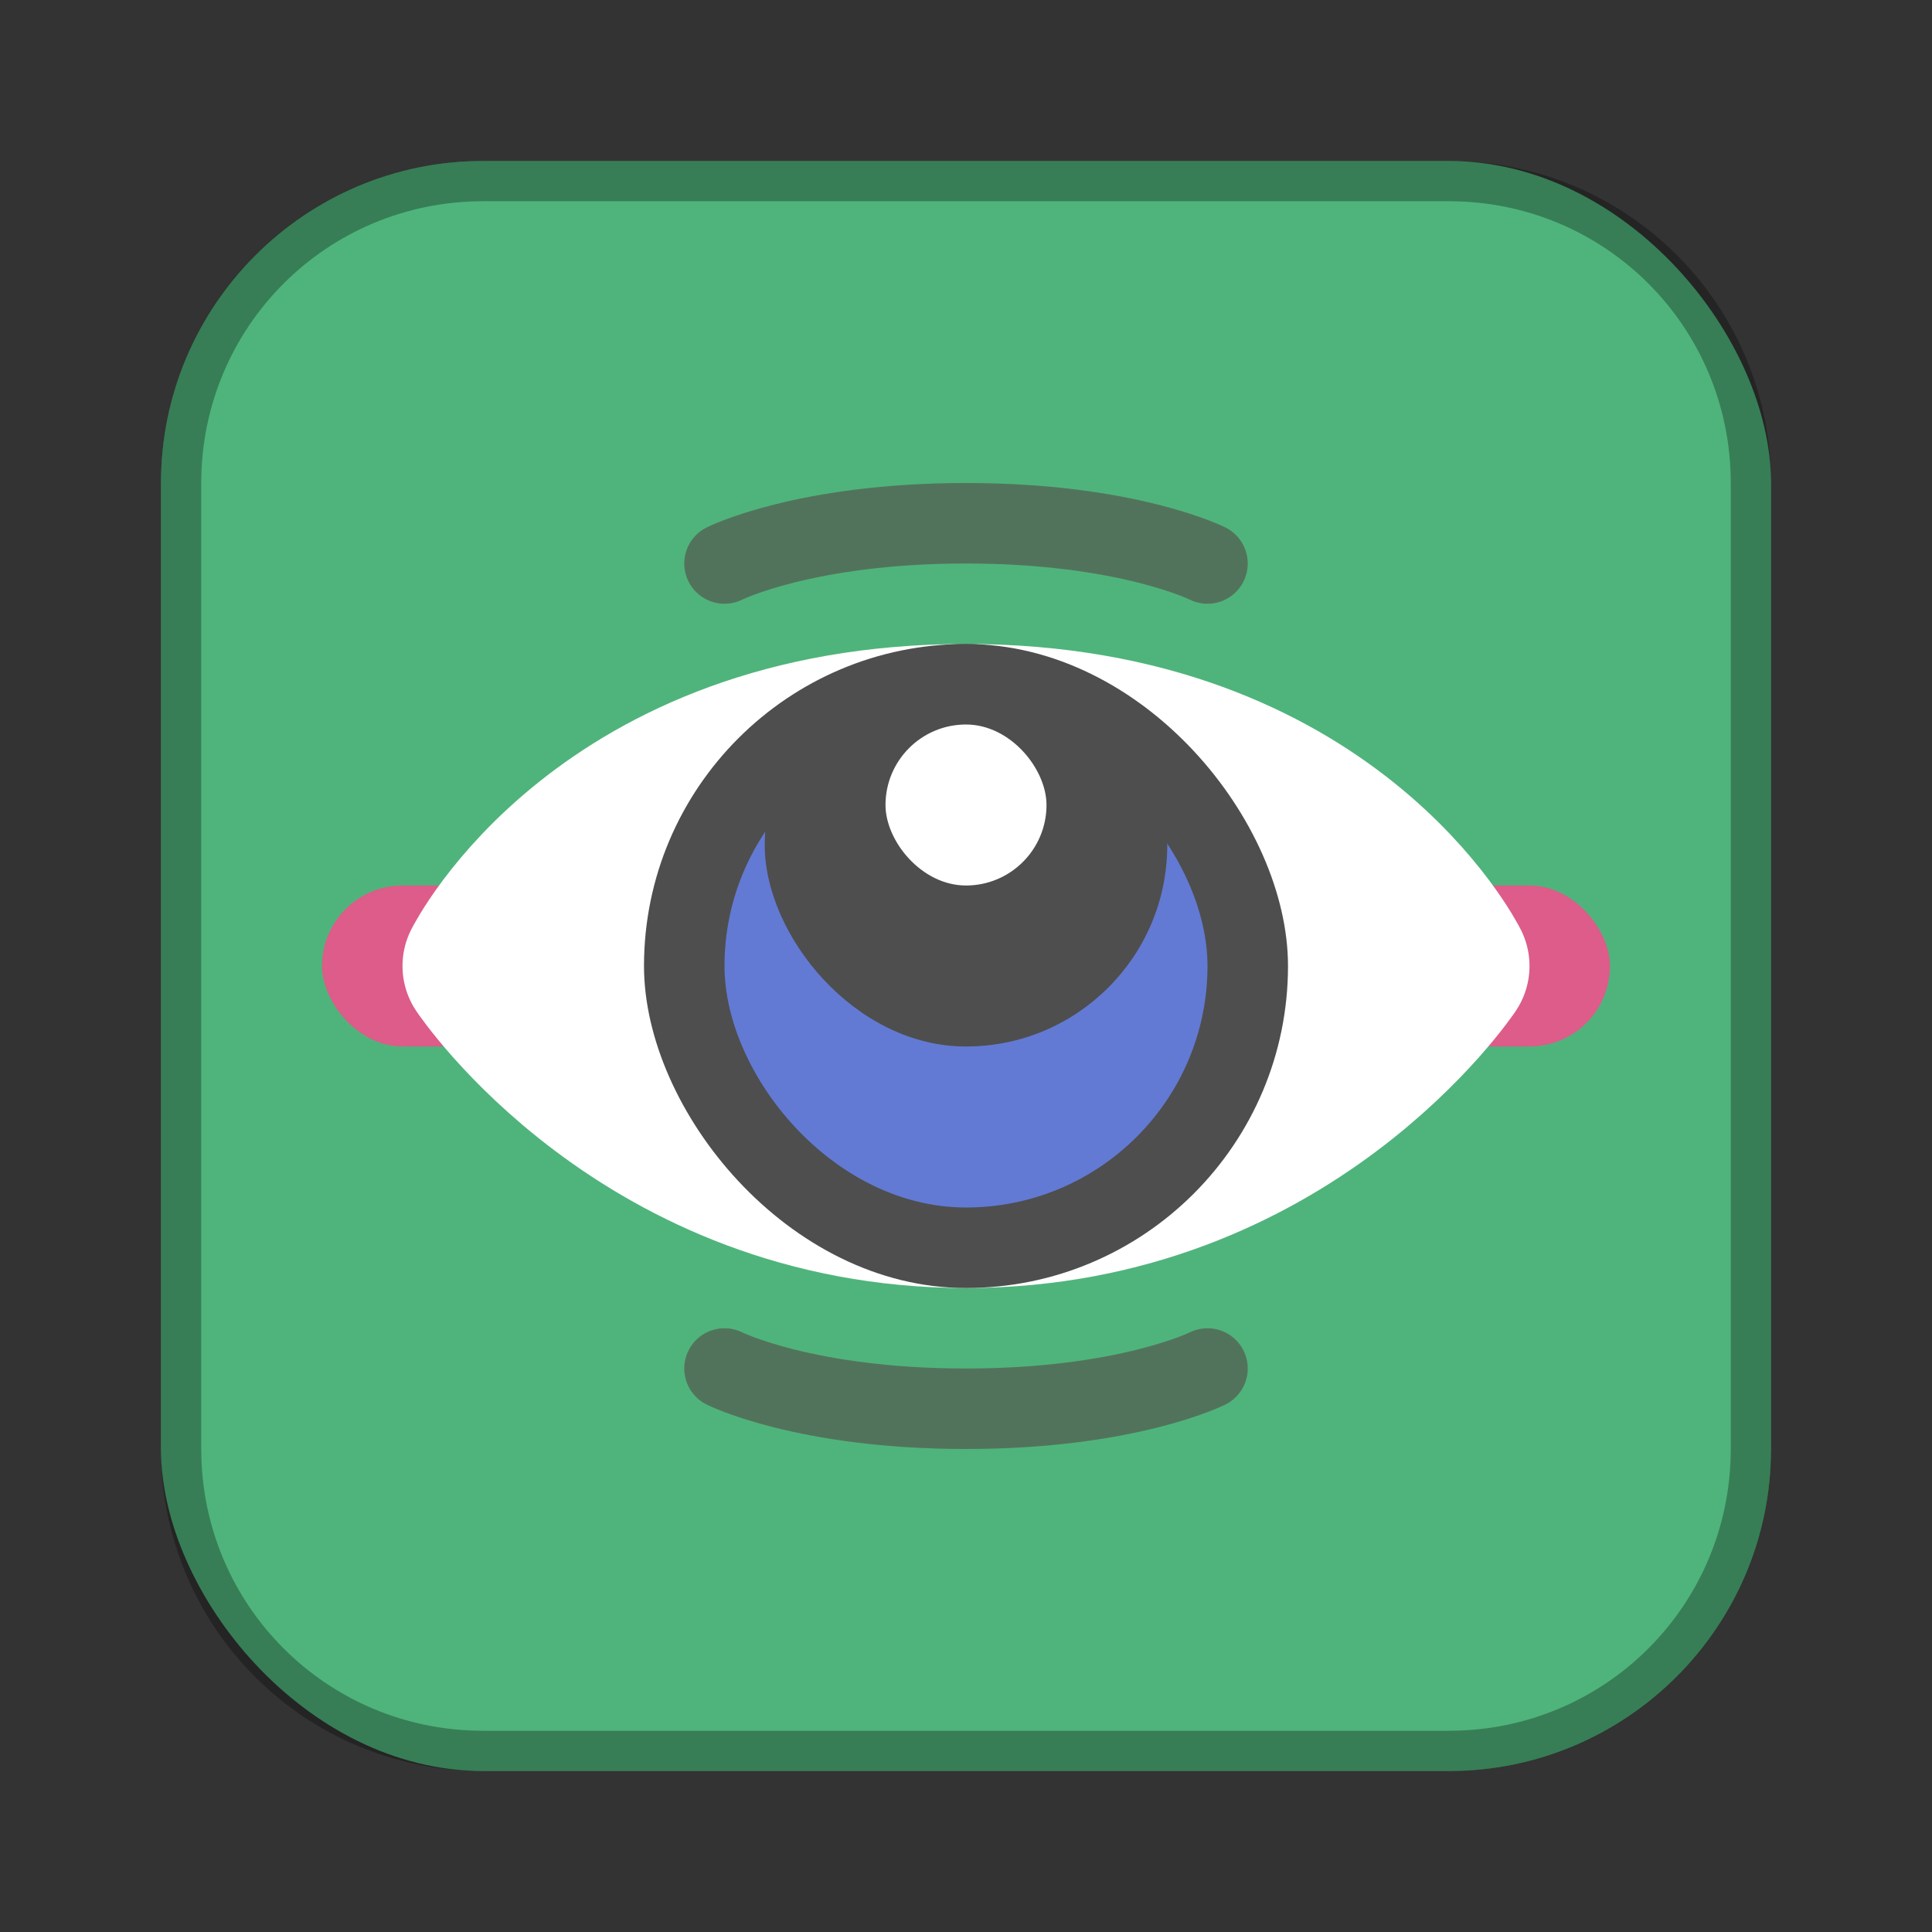 <?xml version="1.0" encoding="UTF-8"?>
<!-- Created with Inkscape (http://www.inkscape.org/) -->
<svg id="SVGRoot" width="48px" height="48px" version="1.1" viewBox="0 0 48 48" xmlns="http://www.w3.org/2000/svg" xmlns:cc="http://creativecommons.org/ns#" xmlns:dc="http://purl.org/dc/elements/1.1/" xmlns:rdf="http://www.w3.org/1999/02/22-rdf-syntax-ns#">
 <rect x="0" y="0" width="48" height="48" fill="#333333" stroke="none"/>
 <defs id="defs815">
  <style id="style819">.cls-1{fill:none;stroke:#fff;stroke-linecap:round;stroke-linejoin:round;}</style>
 </defs>
 <g id="layer1">
  <rect id="rect1373" x="4" y="4" width="40" height="40" ry="8" fill="#4fb47b" fill-rule="evenodd" style="paint-order:stroke fill markers"/>
  <path id="rect817" d="m12 4c-4.432 0-8 3.568-8 8v24c0 4.432 3.568 8 8 8h24c4.432 0 8-3.568 8-8v-24c0-4.432-3.568-8-8-8h-24zm0 1h24c3.878 0 7 3.122 7 7v24c0 3.878-3.122 7-7 7h-24c-3.878 0-7-3.122-7-7v-24c0-3.878 3.122-7 7-7z" fill-rule="evenodd" opacity=".3" style="paint-order:stroke fill markers"/>
  <rect id="rect842" x="8" y="22" width="32" height="4" ry="2" fill="#dd5c89" fill-rule="evenodd" style="paint-order:stroke fill markers"/>
  <path id="path819" d="m12 24s3-6 12-6 12 6 12 6-4 6-12 6-12-6-12-6z" fill="#fff" stroke="#fff" stroke-linecap="round" stroke-linejoin="round" stroke-width="4"/>
  <rect id="rect821" x="16" y="16" width="16" height="16" ry="8" fill="#4e4e4e" fill-rule="evenodd" style="paint-order:stroke fill markers"/>
  <rect id="rect823" x="18" y="18" width="12" height="12" ry="6" fill="#627ad4" fill-rule="evenodd" style="paint-order:stroke fill markers"/>
  <rect id="rect823-3" x="19" y="16" width="10" height="10" ry="5" fill="#4e4e4e" fill-rule="evenodd" style="paint-order:stroke fill markers"/>
  <rect id="rect840" x="22" y="18" width="4" height="4" ry="2" fill="#fff" fill-rule="evenodd" style="paint-order:stroke fill markers"/>
  <path id="path820" d="m18 14s2-1 6-1 6 1 6 1" fill="none" stroke="#52735b" stroke-linecap="round" stroke-linejoin="round" stroke-width="2"/>
  <path id="path820-5" d="m18 34s2 1 6 1 6-1 6-1" fill="none" stroke="#52735b" stroke-linecap="round" stroke-linejoin="round" stroke-width="2"/>
 </g>
</svg>
